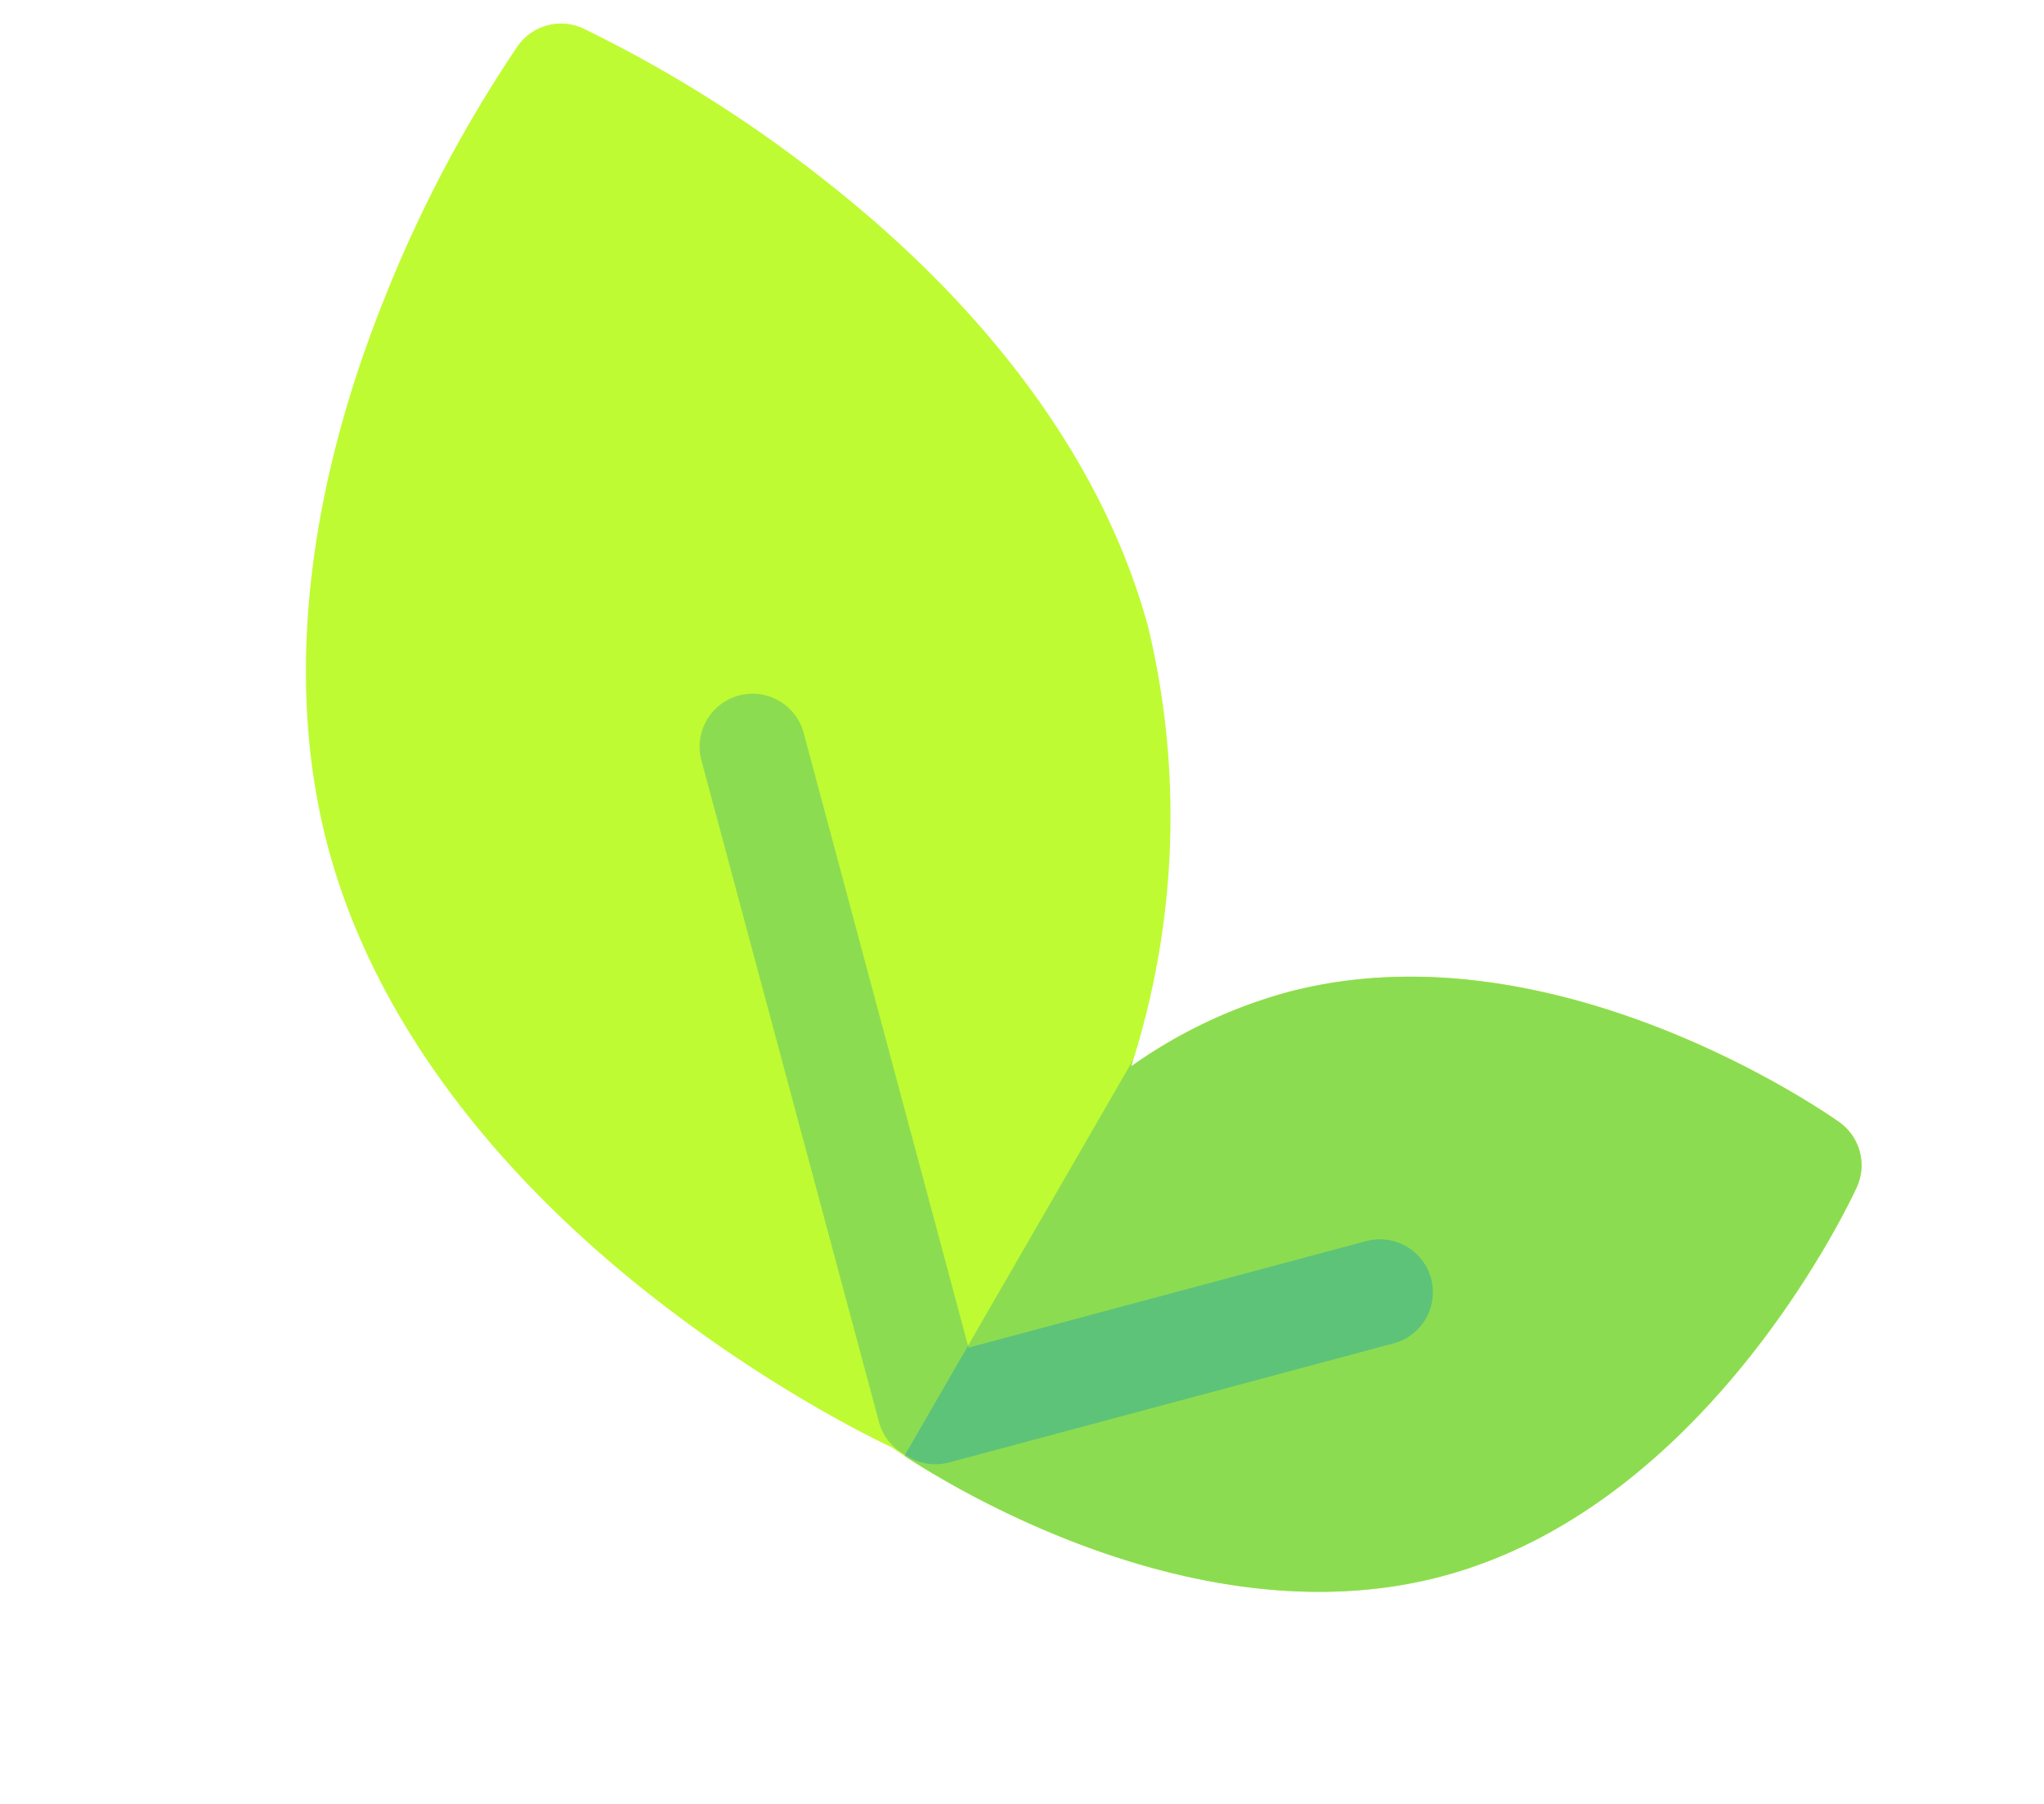<svg xmlns="http://www.w3.org/2000/svg" width="53.211" height="46.971" viewBox="0 0 53.211 46.971">
  <g id="vegan" transform="translate(62.356 -83.63) rotate(30)">
    <path id="Path_1" data-name="Path 1" d="M45.132,106.209a1.378,1.378,0,0,0-1.241-1.241c-.368-.035-9.078-.8-14.15,4.268a12.924,12.924,0,0,0-2.542,3.69,21.209,21.209,0,0,0-5.31-10.1c-3.061-3.061-7.6-5.1-13.121-5.89a34.457,34.457,0,0,0-7.443-.282A1.378,1.378,0,0,0,.085,97.893a34.47,34.47,0,0,0,.282,7.443c.792,5.522,2.828,10.06,5.89,13.121s7.6,5.1,13.121,5.89a36.826,36.826,0,0,0,5.171.367c1.2,0,2.006-.062,2.219-.08.182.016.736.057,1.542.057,2.821,0,8.725-.5,12.554-4.33C45.935,115.288,45.167,106.578,45.132,106.209Z" transform="translate(0 0)" fill="#bffb32"/>
    <g id="Group_72" data-name="Group 72" transform="translate(13.123 104.908)">
      <path id="Path_2" data-name="Path 2" d="M172.259,244.954a1.378,1.378,0,0,0-1.949,0l-7.561,7.561L151.03,240.8a1.378,1.378,0,0,0-1.949,1.949L161.7,255.36a1.374,1.374,0,0,0,.974.4c.026,0,.052,0,.078,0s.052,0,.078,0a1.373,1.373,0,0,0,.974-.4l8.458-8.458A1.378,1.378,0,0,0,172.259,244.954Z" transform="translate(-148.678 -236.037)" fill="#8cdc52"/>
      <path id="Path_3" data-name="Path 3" d="M324.408,191.119c-.368-.035-9.078-.8-14.15,4.268a12.925,12.925,0,0,0-2.542,3.69c-.013-.055-.028-.109-.041-.164v11.9c.276.015.668.03,1.151.03,2.821,0,8.725-.5,12.554-4.33,5.072-5.072,4.3-13.782,4.268-14.15A1.378,1.378,0,0,0,324.408,191.119Z" transform="translate(-293.64 -191.058)" fill="#8cdc52"/>
    </g>
    <path id="Path_4" data-name="Path 4" d="M315.274,287.905l-7.561,7.562-.038-.038v3.284l.038,0c.026,0,.052,0,.078,0a1.373,1.373,0,0,0,.974-.4l8.458-8.458a1.378,1.378,0,1,0-1.948-1.949Z" transform="translate(-280.517 -174.081)" fill="#5dc378"/>
  </g>
</svg>

